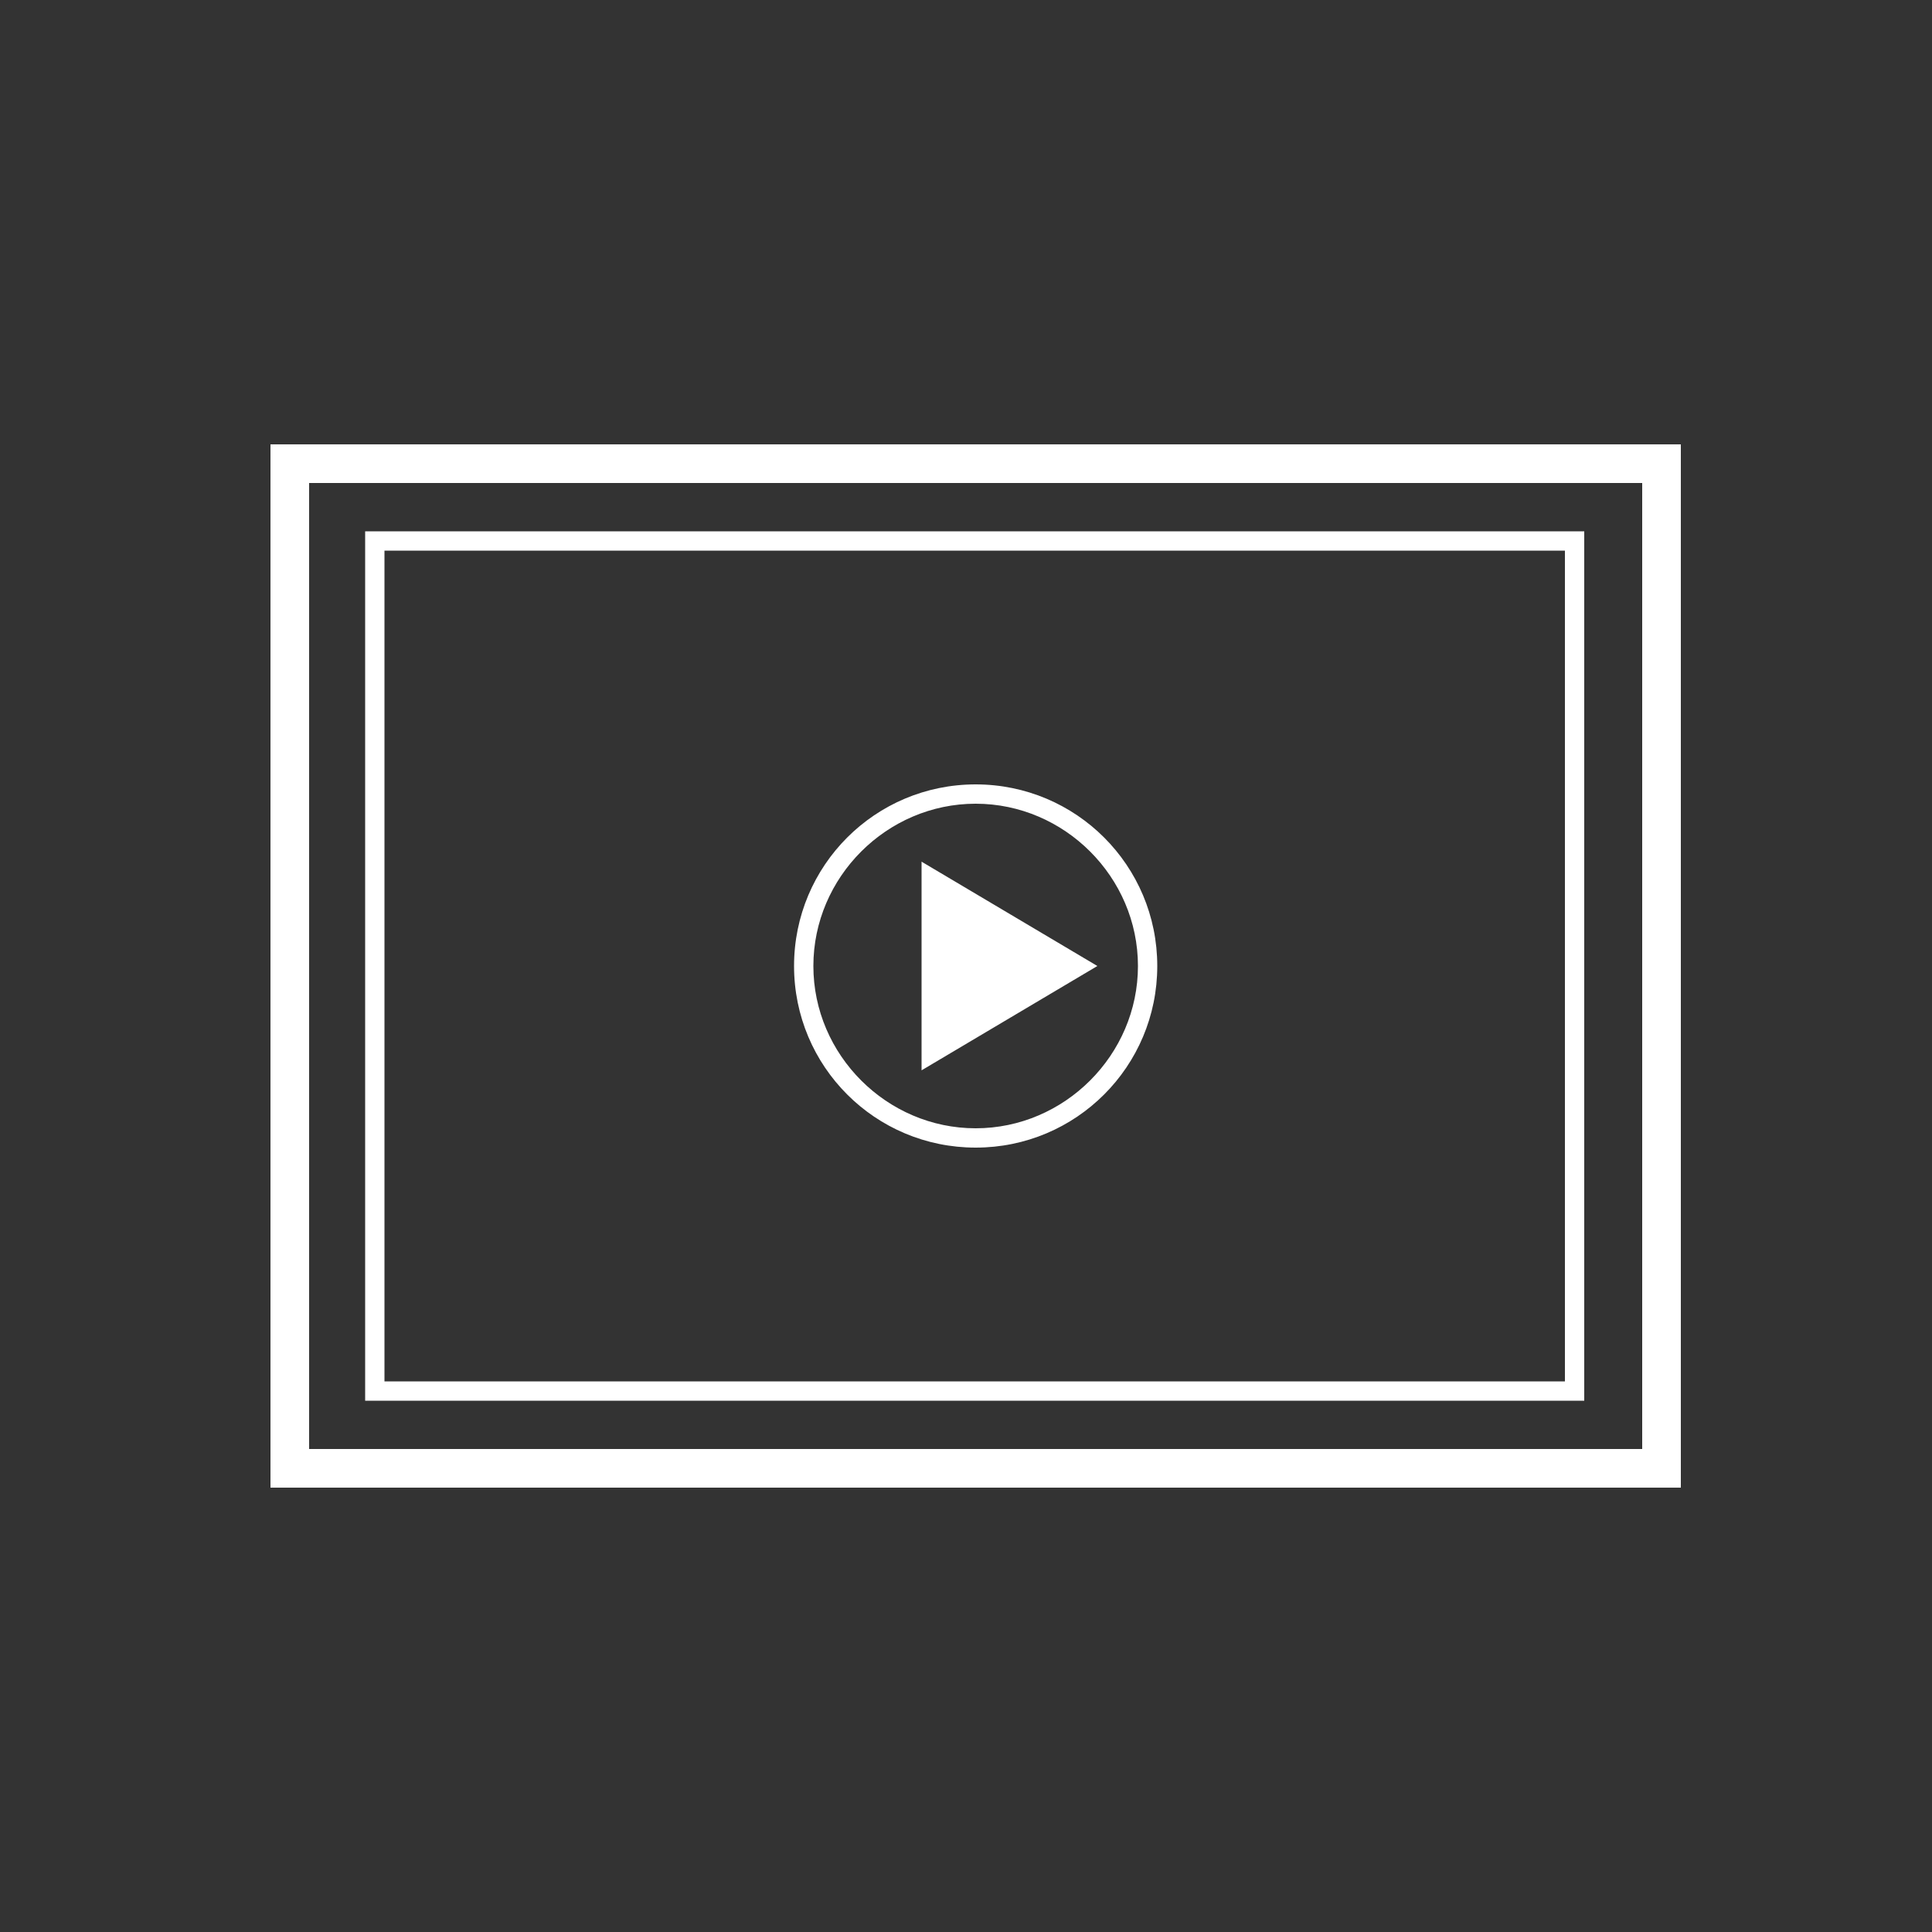 <svg xmlns="http://www.w3.org/2000/svg" width="100" height="100" viewBox="0 0 100 100">
  <rect x="0" y="0" width="100" height="100" fill="#333333" stroke="none"/>
  <path fill="#FFF" d="M82,27.5 L82,72.5 L18.9,72.5 L18.9,27.5 L82,27.5 Z M19.9,28.5 L19.9,71.5 L81,71.5 L81,28.5 L19.9,28.5 Z M87,23 L87,77 L14,77 L14,23 L87,23 Z M85,25 L16,25 L16,75 L85,75 L85,25 Z M50.5,40.6 C45.3,40.6 41.1,44.8 41.1,50 C41.1,55.2 45.3,59.4 50.5,59.4 C55.7,59.4 59.9,55.2 59.9,50 C59.9,44.8 55.7,40.6 50.5,40.6 L50.5,40.6 Z M50.5,41.6 C55.1,41.6 58.9,45.4 58.9,50 C58.9,54.6 55.1,58.4 50.5,58.4 C45.9,58.4 42.1,54.6 42.1,50 C42.1,45.4 45.9,41.6 50.5,41.6 L50.5,41.6 Z M47.7,44.6 L47.7,55.4 L56.8,50 L47.7,44.6 Z"/>
</svg>
